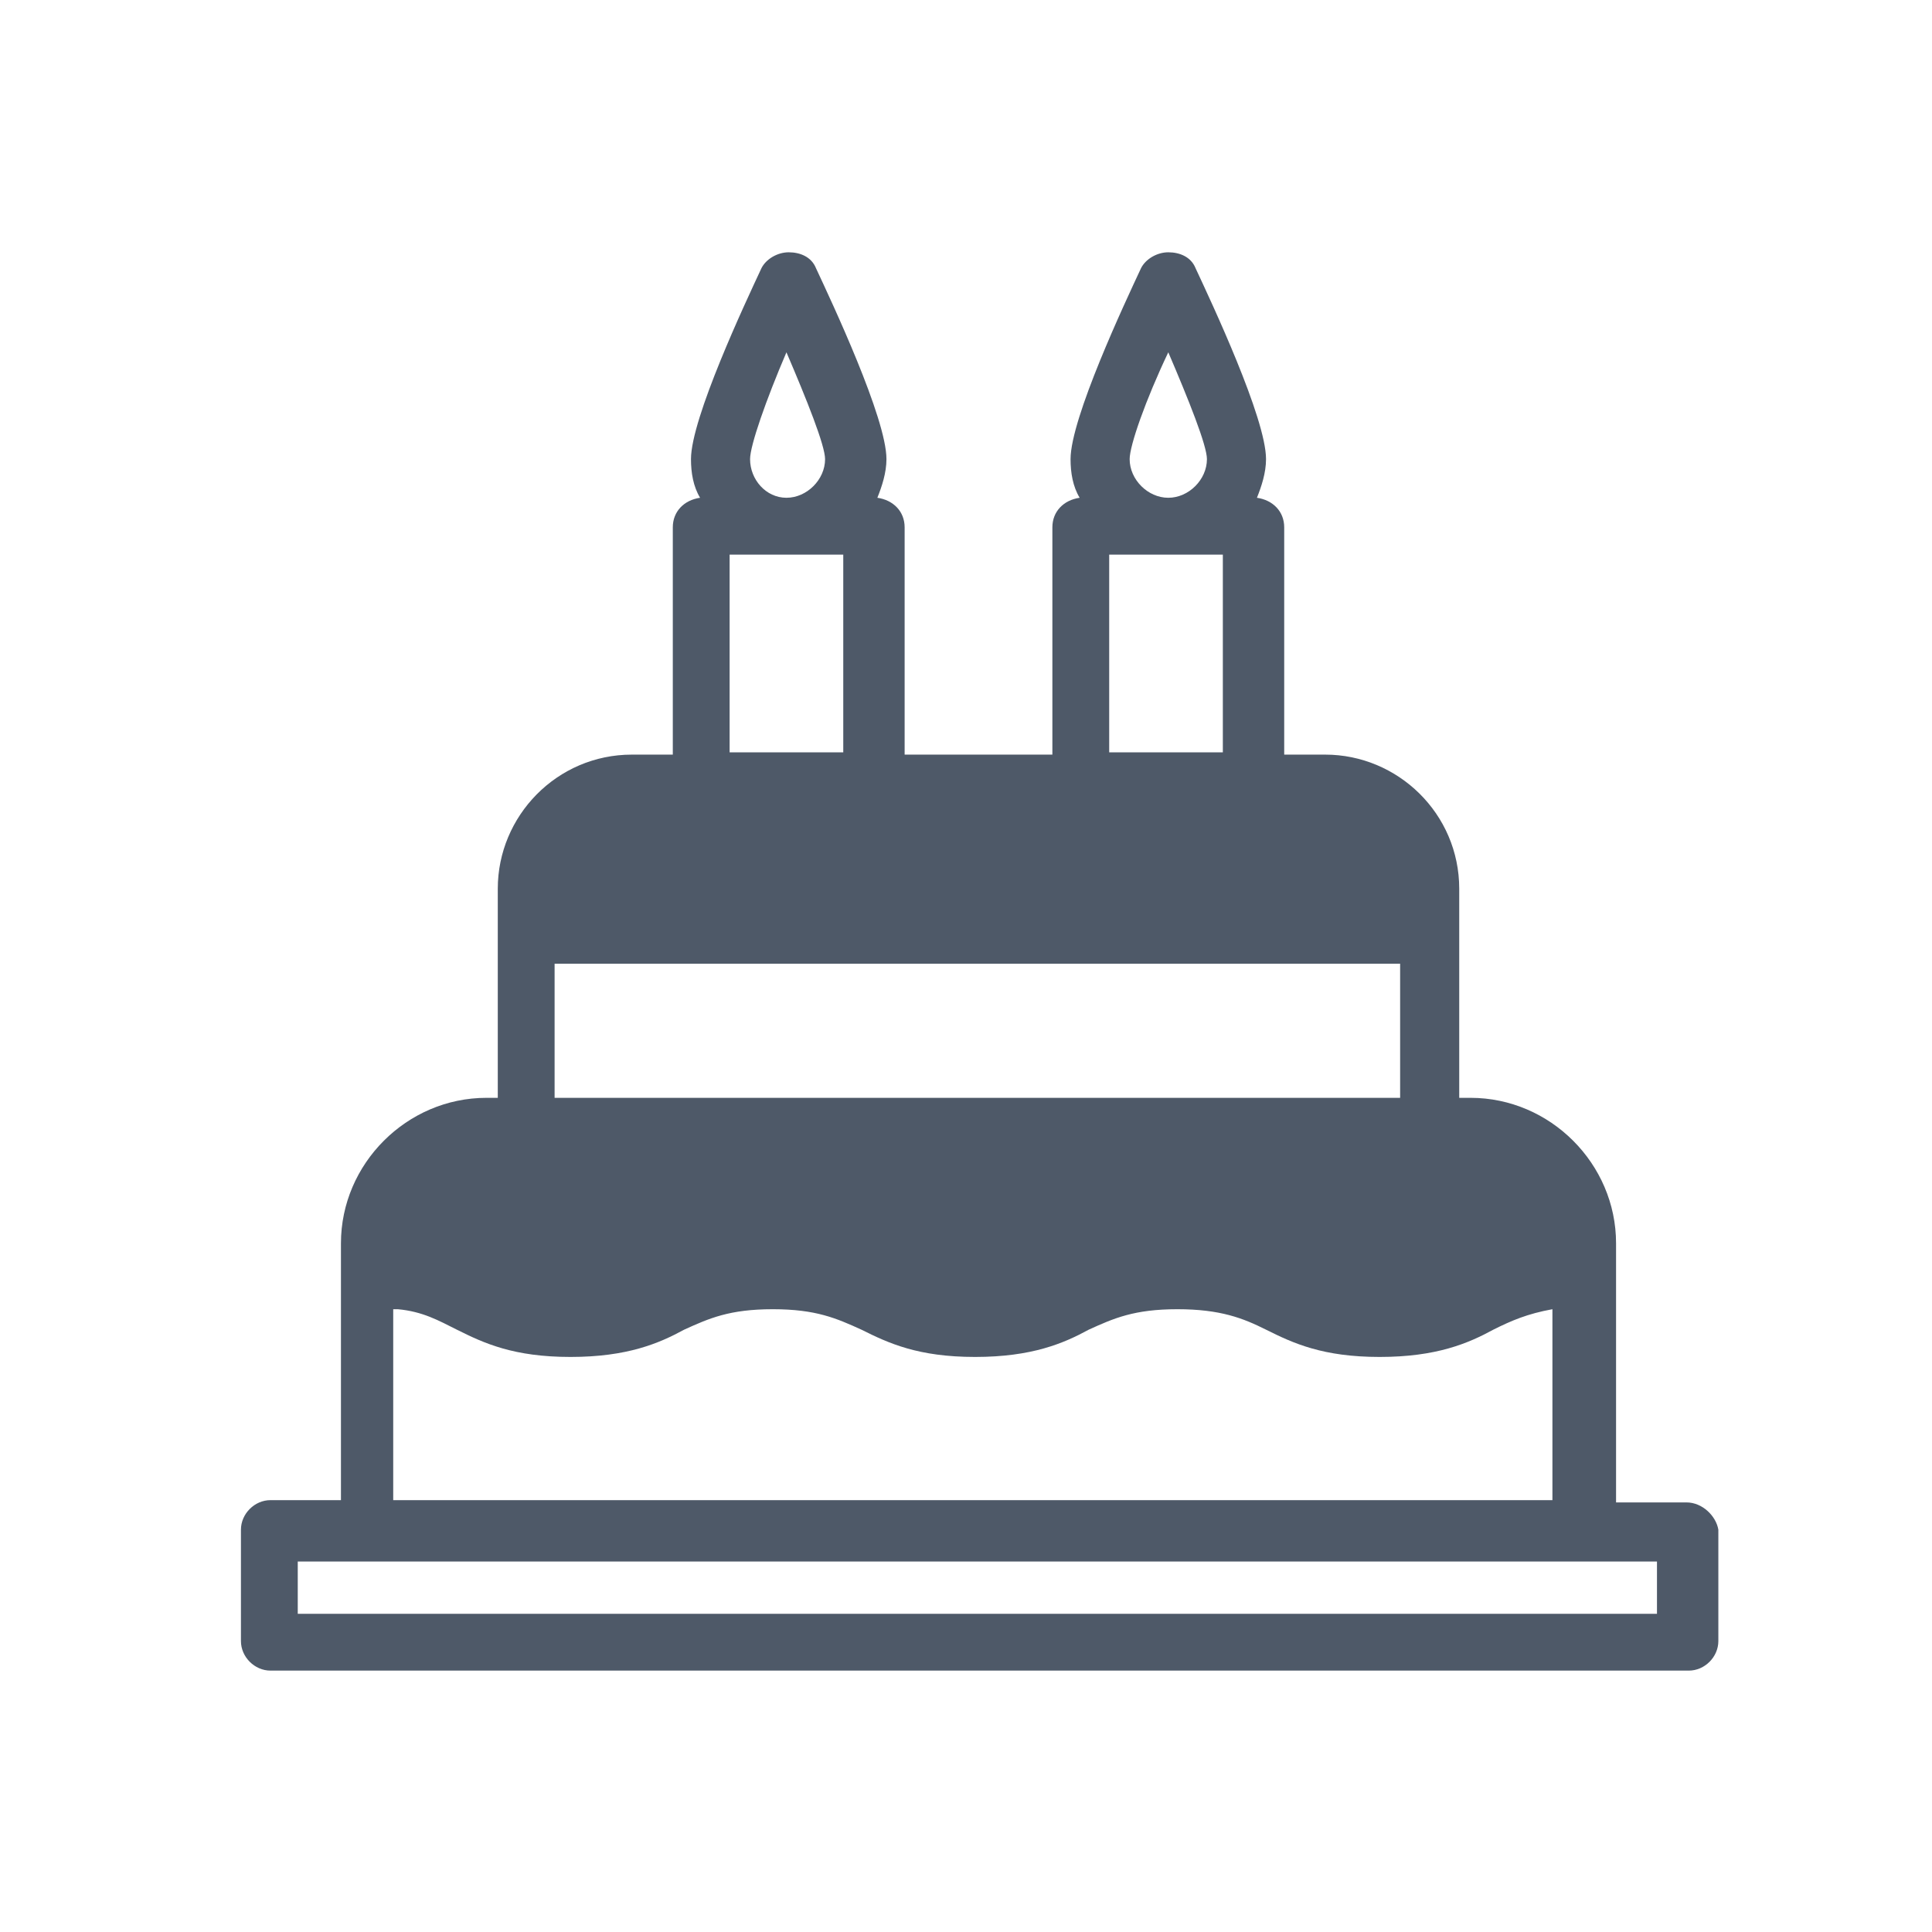 <?xml version="1.0" encoding="utf-8"?>
<!-- Generator: Adobe Illustrator 26.3.1, SVG Export Plug-In . SVG Version: 6.00 Build 0)  -->
<svg version="1.1" id="레이어_1" xmlns="http://www.w3.org/2000/svg" xmlns:xlink="http://www.w3.org/1999/xlink" x="0px"
	 y="0px" viewBox="0 0 85 85" style="enable-background:new 0 0 85 85;" xml:space="preserve">
<style type="text/css">
	.st0{fill:#4E5968;}
</style>
<path class="st0" d="M74.2,66.1h-3.1V54.7c0-3.5-2.9-6.4-6.4-6.4h-0.5v-9.2c0-3.3-2.7-5.9-5.9-5.9h-1.8v-10c0-0.7-0.5-1.2-1.2-1.3
	c0.2-0.5,0.4-1.1,0.4-1.7c0-1.8-2.4-6.9-3.1-8.4c-0.2-0.5-0.7-0.7-1.2-0.7c-0.5,0-1,0.3-1.2,0.7c-0.7,1.5-3.1,6.6-3.1,8.4
	c0,0.6,0.1,1.2,0.4,1.7c-0.7,0.1-1.2,0.6-1.2,1.3v10h-6.5v-10c0-0.7-0.5-1.2-1.2-1.3c0.2-0.5,0.4-1.1,0.4-1.7c0-1.8-2.4-6.9-3.1-8.4
	c-0.2-0.5-0.7-0.7-1.2-0.7c-0.5,0-1,0.3-1.2,0.7c-0.7,1.5-3.1,6.6-3.1,8.4c0,0.6,0.1,1.2,0.4,1.7c-0.7,0.1-1.2,0.6-1.2,1.3v10h-1.8
	c-3.3,0-5.9,2.7-5.9,5.9v9.2h-0.5c-3.5,0-6.4,2.9-6.4,6.4v11.3h-3.1c-0.7,0-1.3,0.6-1.3,1.3v4.9c0,0.7,0.6,1.3,1.3,1.3h62.4
	c0.7,0,1.3-0.6,1.3-1.3v-4.9C75.5,66.7,74.9,66.1,74.2,66.1z M24.4,42.4h37.2v5.9H24.4V42.4z M51.4,15.5c0.9,2.1,1.7,4.1,1.7,4.7
	c0,0.9-0.8,1.7-1.7,1.7s-1.7-0.8-1.7-1.7C49.7,19.6,50.4,17.6,51.4,15.5z M48.8,24.4h5v8.7h-5V24.4z M34.6,15.5
	c0.9,2.1,1.7,4.1,1.7,4.7c0,0.9-0.8,1.7-1.7,1.7S33,21.1,33,20.2C33,19.6,33.7,17.6,34.6,15.5z M32.1,24.4h5v8.7h-5V24.4z
	 M17.5,57.6c1.1,0.1,1.8,0.5,2.6,0.9c1.2,0.6,2.5,1.2,5,1.2c2.5,0,3.9-0.6,5-1.2c1.1-0.5,2-0.9,3.9-0.9c1.9,0,2.8,0.4,3.9,0.9
	c1.2,0.6,2.5,1.2,5,1.2c2.5,0,3.9-0.6,5-1.2c1.1-0.5,2-0.9,3.9-0.9c1.9,0,2.9,0.4,3.9,0.9c1.2,0.6,2.5,1.2,5,1.2
	c2.5,0,3.9-0.6,5-1.2c0.8-0.4,1.5-0.7,2.6-0.9v8.4h-51V57.6z M72.9,71H13.1v-2.3h59.8V71z"/>
</svg>
